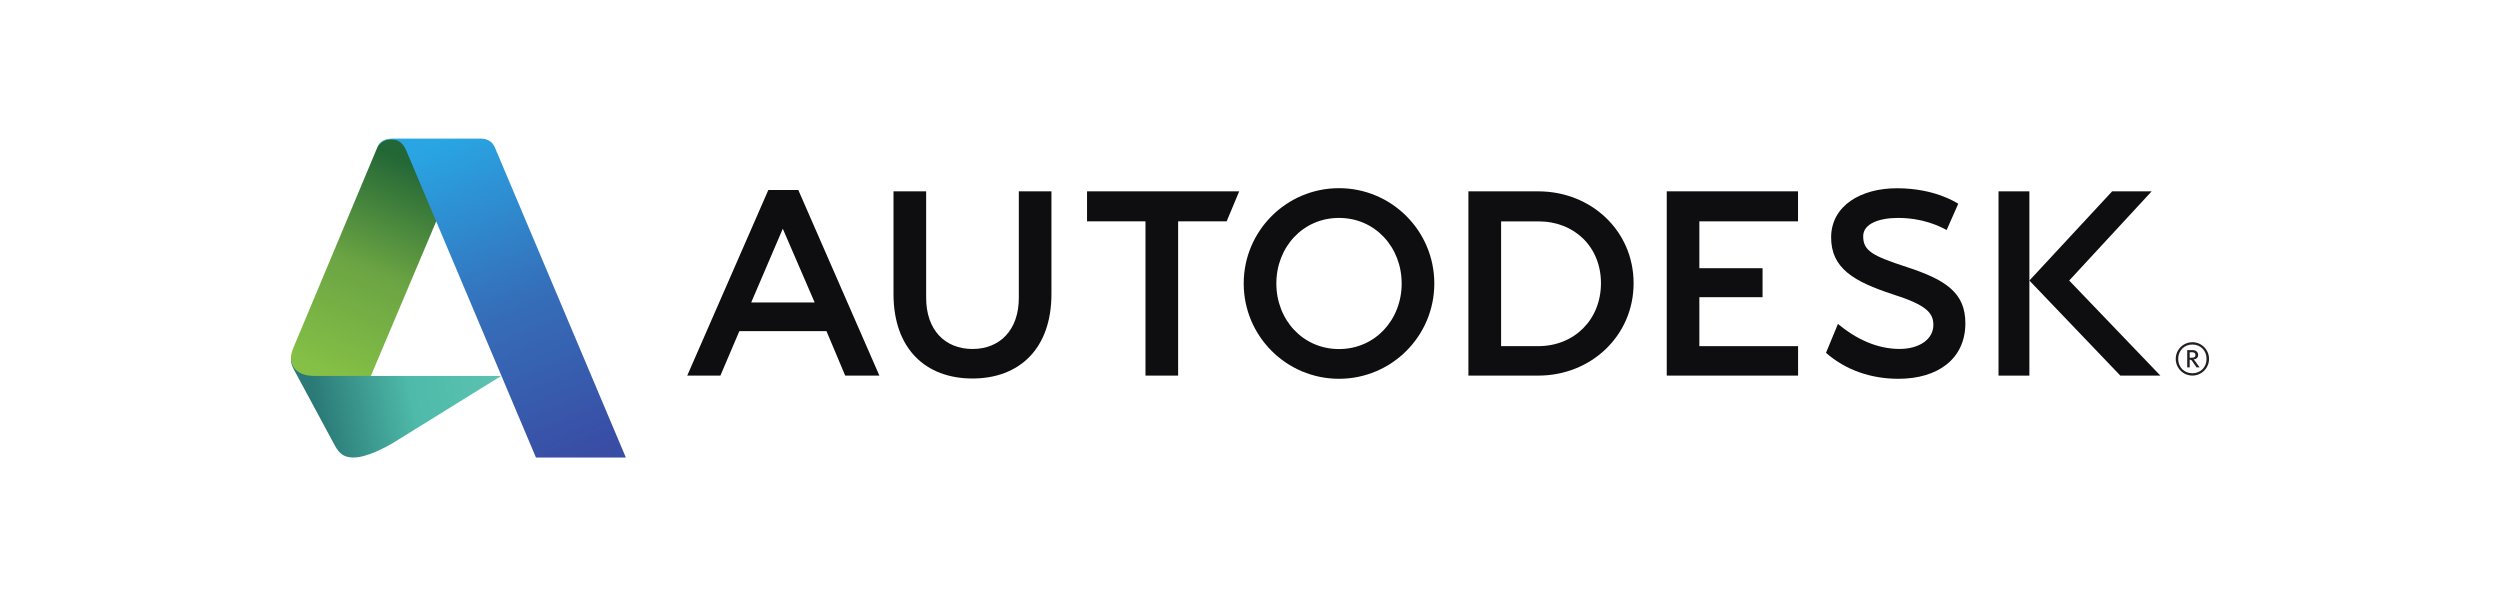 <svg width="130" height="31" viewBox="0 0 130 31" fill="none" xmlns="http://www.w3.org/2000/svg">
<g clip-path="url(#clip0)">
<path d="M114.741 18.663C114.741 19.096 114.428 19.409 114.004 19.409C113.581 19.409 113.266 19.096 113.266 18.663C113.266 18.23 113.581 17.916 114.004 17.916C114.428 17.916 114.741 18.23 114.741 18.663ZM114.87 18.663C114.87 18.184 114.483 17.795 114.004 17.795C113.527 17.795 113.138 18.184 113.138 18.663C113.138 19.142 113.527 19.53 114.004 19.53C114.483 19.53 114.87 19.142 114.87 18.663Z" fill="#231F20"/>
<path d="M114.163 18.461C114.163 18.589 114.057 18.602 113.955 18.602H113.864V18.318H113.998C114.119 18.318 114.163 18.377 114.163 18.461ZM114.379 19.105L114.169 18.811C114.132 18.758 114.106 18.723 114.065 18.692C114.216 18.673 114.303 18.59 114.303 18.461C114.303 18.327 114.21 18.207 114.029 18.207H113.735V19.105H113.864V18.703C113.934 18.703 113.962 18.725 114.005 18.791L114.222 19.105H114.379Z" fill="#231F20"/>
<path d="M40.705 11.893L39.063 15.727H42.362L40.705 11.893ZM45.728 19.531H43.95L42.977 17.219H38.446L37.461 19.531H35.736L39.953 9.881H41.512L45.728 19.531Z" fill="#0E0D0F"/>
<path d="M61.263 19.532H59.565V11.51H56.526V9.95H64.438L63.786 11.51H61.263V19.532Z" fill="#0E0D0F"/>
<path d="M93.497 11.51H88.366V13.947H91.653V15.454H88.366V18H93.5V19.531H86.671V9.949H93.497V11.51Z" fill="#0E0D0F"/>
<path d="M105.528 19.532H103.923V9.95H105.528V19.532Z" fill="#0E0D0F"/>
<path d="M98.701 11.332C97.722 11.332 96.891 11.628 96.886 12.278C96.881 13.039 97.359 13.303 99.161 13.889C101.153 14.544 102.21 15.209 102.199 16.829C102.189 18.656 100.778 19.697 98.717 19.697C97.258 19.697 95.95 19.224 94.952 18.347L95.573 16.844C96.478 17.602 97.575 18.14 98.76 18.145C99.797 18.15 100.535 17.645 100.535 16.898C100.535 16.273 100.174 15.857 98.426 15.304C96.421 14.646 95.209 13.961 95.219 12.328C95.231 10.704 96.755 9.78 98.67 9.789C100.586 9.799 101.665 10.499 101.829 10.594L101.226 11.961C100.835 11.75 99.978 11.332 98.701 11.332Z" fill="#0E0D0F"/>
<path d="M107.598 14.588L111.887 9.949H109.832L105.528 14.588L110.258 19.533H112.341L107.598 14.588Z" fill="#0E0D0F"/>
<path d="M69.628 18.151C67.745 18.151 66.37 16.625 66.37 14.742C66.37 12.859 67.745 11.332 69.628 11.332C71.511 11.332 72.887 12.859 72.887 14.742C72.887 16.625 71.511 18.151 69.628 18.151ZM69.628 9.785C66.891 9.785 64.673 12.005 64.673 14.742C64.673 17.479 66.891 19.697 69.628 19.697C72.364 19.697 74.584 17.479 74.584 14.742C74.584 12.005 72.364 9.785 69.628 9.785Z" fill="#0E0D0F"/>
<path d="M79.992 17.999L78.057 18V11.512H80C81.882 11.512 83.25 12.846 83.25 14.728C83.25 16.61 81.874 17.999 79.992 17.999ZM79.992 9.95H76.357V19.532L79.992 19.531C82.728 19.531 84.947 17.464 84.947 14.728C84.947 11.991 82.728 9.95 79.992 9.95Z" fill="#0E0D0F"/>
<path d="M54.675 15.285C54.675 18.142 52.999 19.682 50.568 19.682C48.138 19.682 46.462 18.142 46.462 15.285V9.949H48.16V15.487C48.16 17.163 49.143 18.147 50.568 18.147C51.995 18.147 52.979 17.163 52.979 15.487V9.949H54.675V15.285Z" fill="#0E0D0F"/>
<path d="M18.383 23.791C17.911 23.791 17.666 23.613 17.43 23.2L15.28 19.214C15.132 18.928 15.13 18.833 15.13 18.627L18.509 18.776L19.282 19.549H26.061L20.433 23.036C20.158 23.198 19.115 23.791 18.383 23.791Z" fill="url(#paint0_linear)"/>
<path d="M19.285 19.549H16.362C15.479 19.549 15.13 19.088 15.13 18.627C15.13 18.336 15.223 18.177 15.353 17.853L19.613 7.683L19.659 7.594L19.718 7.502L19.84 7.383L20.02 7.287L20.281 7.229L20.73 7.241L23.69 8.341L22.689 11.498L19.285 19.549Z" fill="url(#paint1_linear)"/>
<path fill-rule="evenodd" clip-rule="evenodd" d="M27.869 23.79L21.145 7.873C21.029 7.601 20.843 7.252 20.363 7.252C19.933 7.252 19.728 7.46 19.613 7.683C19.673 7.522 19.853 7.209 20.377 7.209H25.018C25.446 7.209 25.651 7.461 25.744 7.691L32.544 23.79H27.869Z" fill="url(#paint2_linear)"/>
</g>
<defs>
<linearGradient id="paint0_linear" x1="16.542" y1="21.559" x2="26.026" y2="19.669" gradientUnits="userSpaceOnUse">
<stop stop-color="#2B7A77"/>
<stop offset="0.51" stop-color="#4EBAA9"/>
<stop offset="1" stop-color="#5CC2B1"/>
</linearGradient>
<linearGradient id="paint1_linear" x1="21.427" y1="8.508" x2="16.72" y2="19.562" gradientUnits="userSpaceOnUse">
<stop stop-color="#236736"/>
<stop offset="0.493" stop-color="#6BA443"/>
<stop offset="1" stop-color="#86C146"/>
</linearGradient>
<linearGradient id="paint2_linear" x1="23.245" y1="7.26" x2="30.163" y2="23.734" gradientUnits="userSpaceOnUse">
<stop stop-color="#29A5E3"/>
<stop offset="0.515" stop-color="#356EB9"/>
<stop offset="1" stop-color="#394DA5"/>
</linearGradient>
<clipPath id="clip0">
<rect width="99.841" height="16.682" fill="white" transform="translate(15.08 7.159)"/>
</clipPath>
</defs>
</svg>
